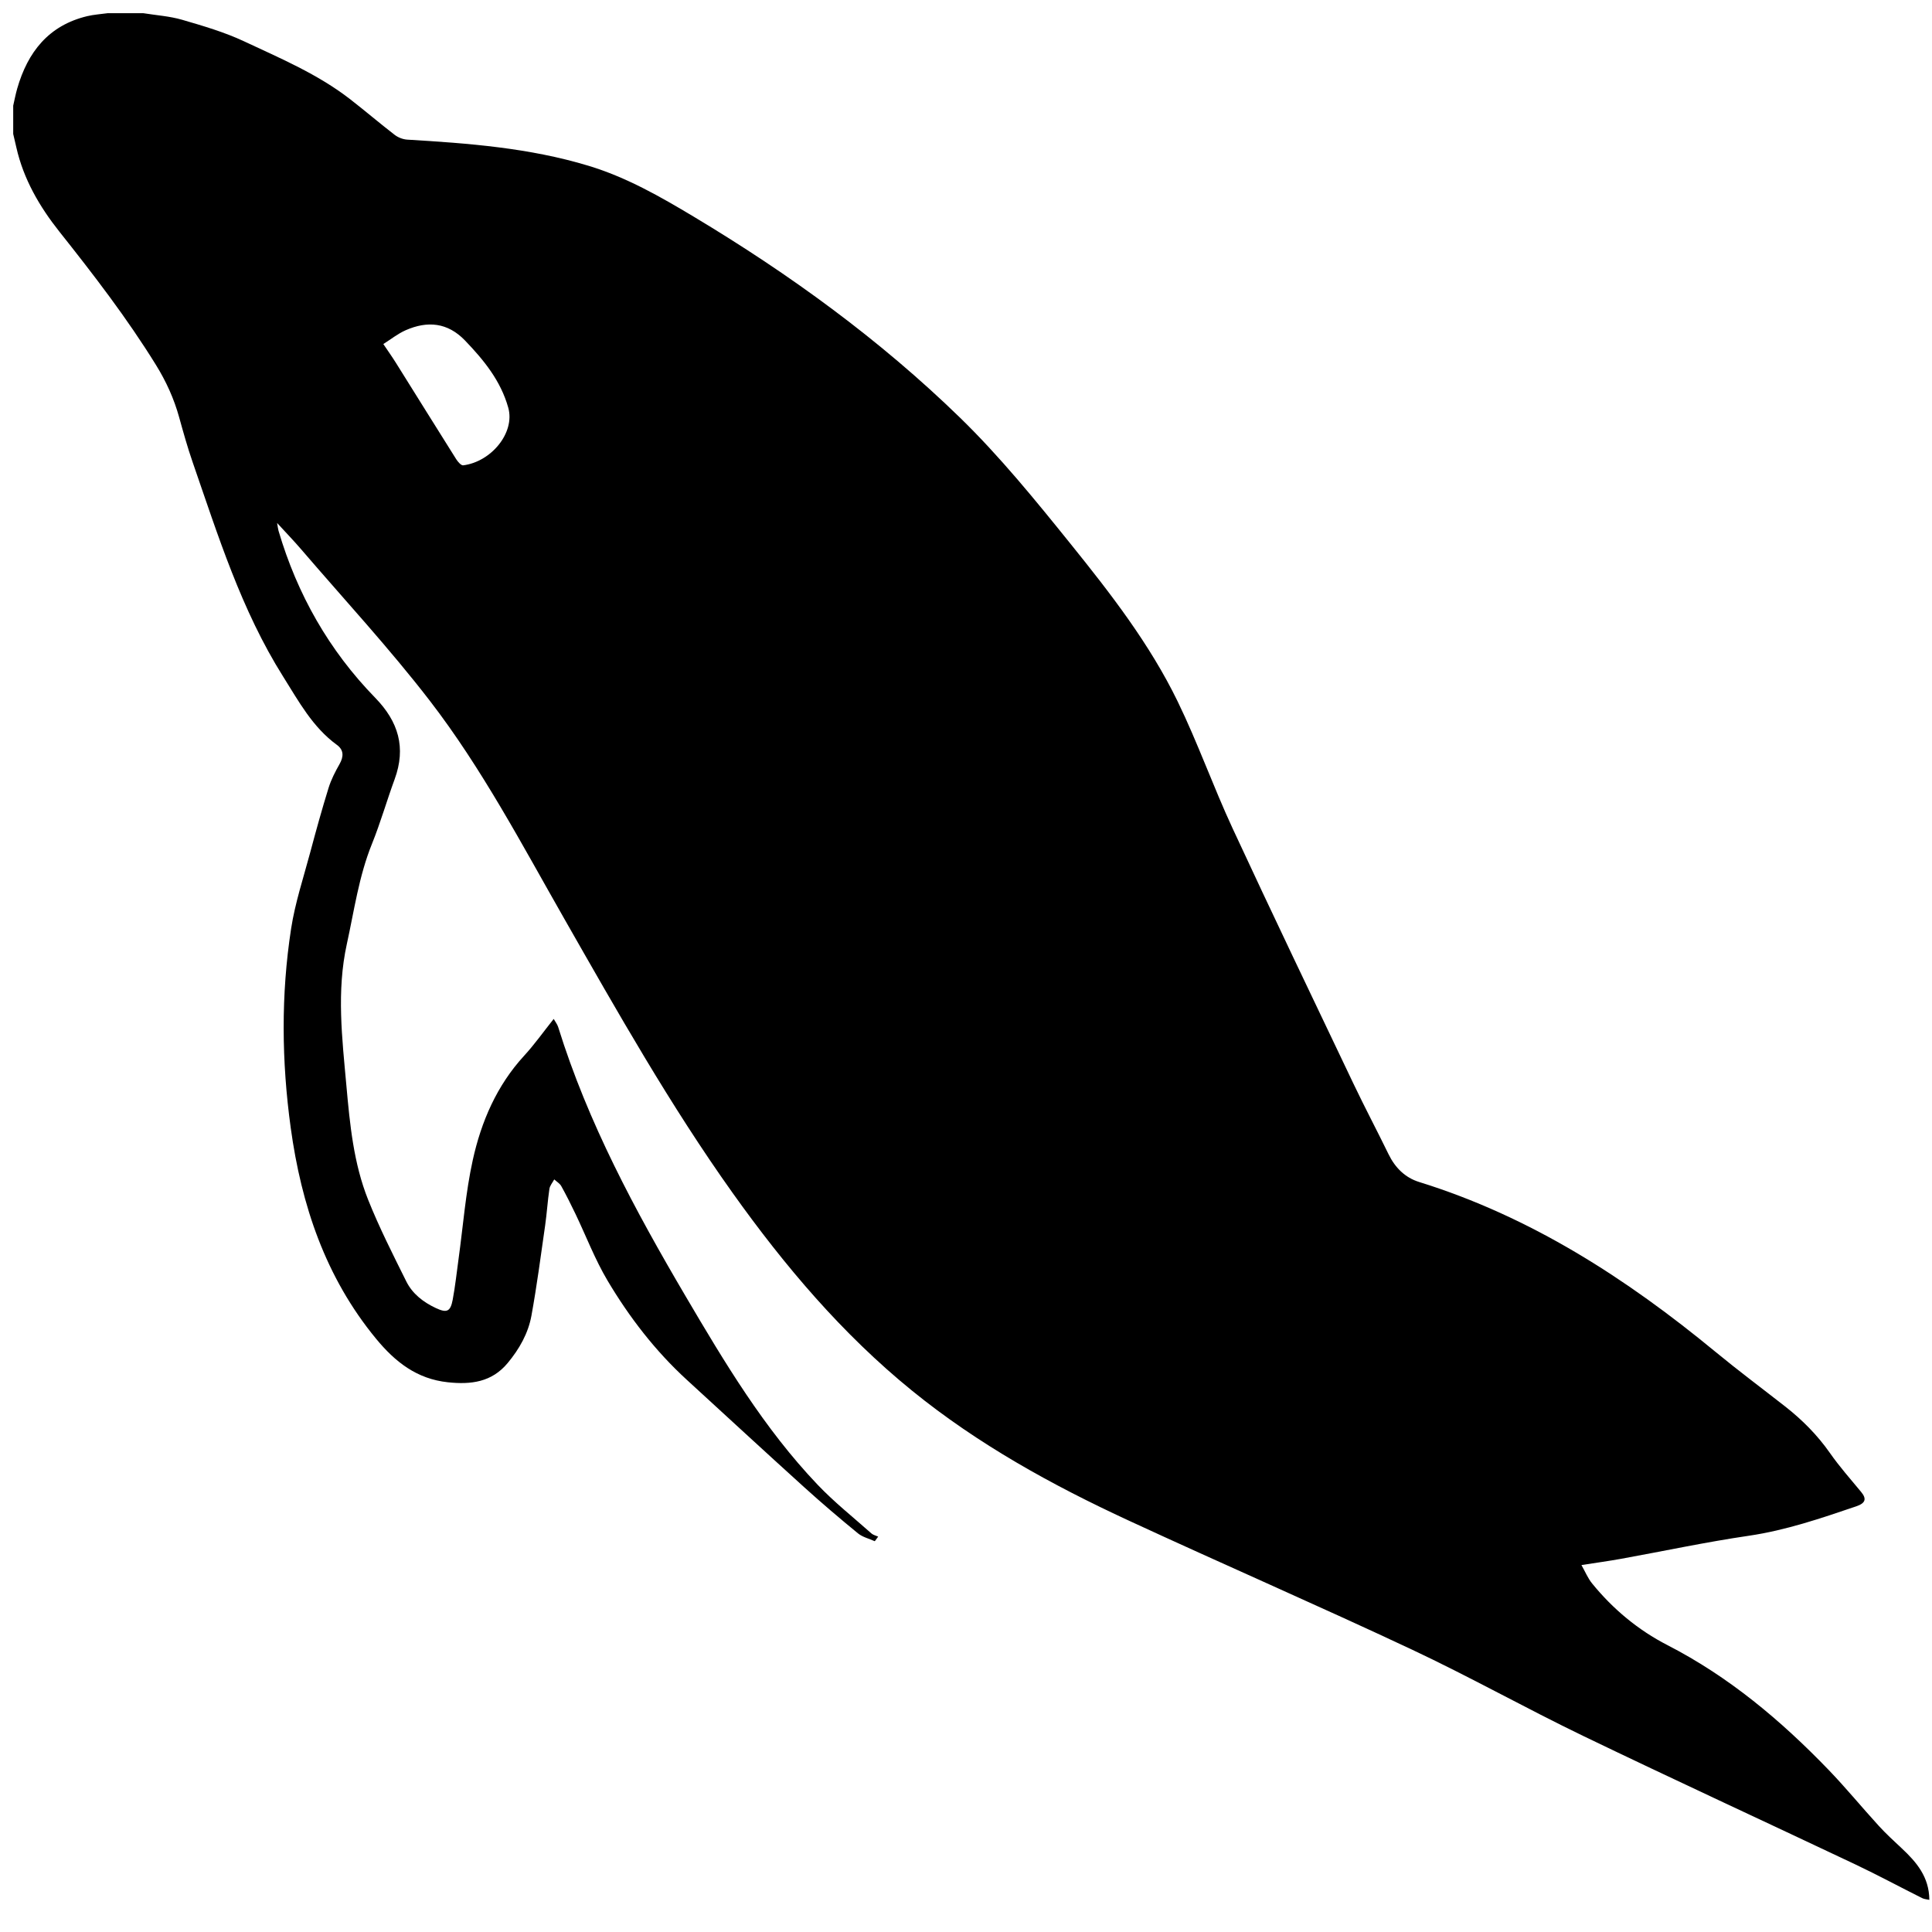 <svg viewBox="0 0 1024 1024" version="1.1" xmlns="http://www.w3.org/2000/svg"
     width="1024" height="1024" xmlns:xlink="http://www.w3.org/1999/xlink">
    <path d="M76 7c6.865 1.112 13.925 1.554 20.551 3.487 11.125 3.245 22.397 6.533 32.845 11.43 19.245 9.021 38.972 17.362 55.984 30.513 8.038 6.214 15.753 12.845 23.803 19.041 1.819 1.4 4.386 2.398 6.671 2.536 32.402 1.939 64.659 4.352 96.04 13.848 20.175 6.104 38.083 16.364 55.934 27.068 50.754 30.435 98.472 65.095 140.876 106.328 21.295 20.708 40.208 44.026 58.892 67.216 21.088 26.173 41.805 52.904 56.582 83.307 10.662 21.938 18.83 45.076 29.098 67.221 21.048 45.396 42.703 90.511 64.231 135.683 5.94 12.463 12.41 24.673 18.455 37.087 3.471 7.128 8.763 12.405 16.183 14.708 59.064 18.328 109.807 51.053 157.049 89.998 12.078 9.957 24.638 19.329 36.969 28.979 9.102 7.123 17.123 15.207 23.798 24.751 5.023 7.184 10.879 13.792 16.479 20.561 2.923 3.532 2.511 5.887-2.568 7.612-18.689 6.351-37.304 12.727-57.048 15.619-22.653 3.319-45.087 8.132-67.632 12.212-6.529 1.182-13.111 2.074-20.993 3.308 2.001 3.517 3.391 6.974 5.637 9.735 11.066 13.61 24.407 24.717 39.954 32.705 32.593 16.746 60.129 39.903 85.343 66.051 9.241 9.584 17.694 19.923 26.682 29.759 3.814 4.176 8.011 8.015 12.148 11.884 7.791 7.287 14.545 15.113 14.629 27.306-1.227-0.278-2.638-0.326-3.784-0.9-11.873-5.948-23.572-12.26-35.569-17.942-47.927-22.701-96.104-44.881-143.869-67.914-30.693-14.802-60.464-31.537-91.301-46.017-49.646-23.311-99.966-45.185-149.747-68.213-40.719-18.836-79.894-40.429-114.904-68.87-37.037-30.089-67.532-66.131-95.095-104.807-33.092-46.437-61.09-96.007-89.299-145.448-22.432-39.314-43.565-79.57-71.249-115.484-21.423-27.792-45.367-53.643-68.243-80.312-3.778-4.404-7.823-8.58-12.655-13.854 0.392 2.208 0.473 3.2 0.748 4.135 9.9 33.662 26.772 63.403 51.247 88.515 12.336 12.657 16.44 26.418 10.296 43.174-4.169 11.368-7.496 23.063-12.03 34.276-6.922 17.121-9.388 35.235-13.306 53.064-5.509 25.07-2.49 49.958-0.239 74.996 1.853 20.603 3.813 41.206 11.522 60.521 5.894 14.766 13.13 29.017 20.216 43.274 3.264 6.568 8.977 11.012 15.677 14.146 5.744 2.686 7.726 2.007 8.932-4.392 1.353-7.178 2.117-14.468 3.119-21.711 2.417-17.457 3.731-35.155 7.516-52.309 4.504-20.42 12.711-39.523 27.251-55.345 5.472-5.954 10.173-12.615 15.649-19.485 0.893 1.591 1.926 2.864 2.377 4.318 15.757 50.712 40.755 97.126 67.486 142.568 20.664 35.128 41.671 70.253 70.034 100.016 8.816 9.251 18.918 17.281 28.5 25.793 0.948 0.842 2.379 1.141 3.586 1.691l-1.796 2.432c-3-1.354-6.46-2.149-8.92-4.164-9.658-7.907-19.172-16.011-28.427-24.388-20.871-18.893-41.563-37.984-62.313-57.01-16.719-15.327-30.455-33.165-41.969-52.535-6.675-11.229-11.381-23.623-17.05-35.455-2.371-4.948-4.822-9.866-7.492-14.655-0.798-1.433-2.463-2.381-3.731-3.551-0.885 1.67-2.298 3.262-2.56 5.024-0.949 6.411-1.338 12.903-2.255 19.32-2.282 15.963-4.381 31.966-7.261 47.824-1.712 9.432-6.438 17.741-12.622 25.175-8.448 10.155-19.455 11.477-31.687 10.171-16.45-1.756-27.892-10.74-38.07-23.097-26.856-32.604-39.596-70.881-45.218-111.794-4.824-35.104-5.21-70.477 0.216-105.581 2.12-13.716 6.577-27.083 10.173-40.555 3.04-11.386 6.185-22.751 9.675-34.004 1.362-4.392 3.537-8.599 5.816-12.62 2.243-3.958 2.299-7.48-1.384-10.162-12.934-9.42-20.25-23.089-28.511-36.213-22.213-35.292-34.472-74.712-47.962-113.635-2.716-7.836-4.948-15.849-7.166-23.847-2.731-9.845-6.858-18.922-12.263-27.667-15.362-24.854-33.113-47.898-51.248-70.736-10.484-13.203-18.955-27.757-22.755-44.533C8.135 75.783 7.56 73.394 7 71V56c0.703-3.03 1.271-6.101 2.13-9.086 5.569-19.339 16.632-33.45 37.095-38.35C49.74 7.724 53.405 7.506 57 7h19z m127.171 175.348c2.439 3.63 4.645 6.726 6.66 9.941 10.667 17.029 21.259 34.106 31.974 51.105 0.865 1.372 2.603 3.377 3.703 3.239 14.851-1.867 27.577-17.27 23.888-30.523-3.962-14.233-12.92-25.226-22.909-35.619-9.229-9.604-19.914-10.541-31.464-5.464-4.16 1.829-7.822 4.789-11.852 7.321z"></path>
</svg>
